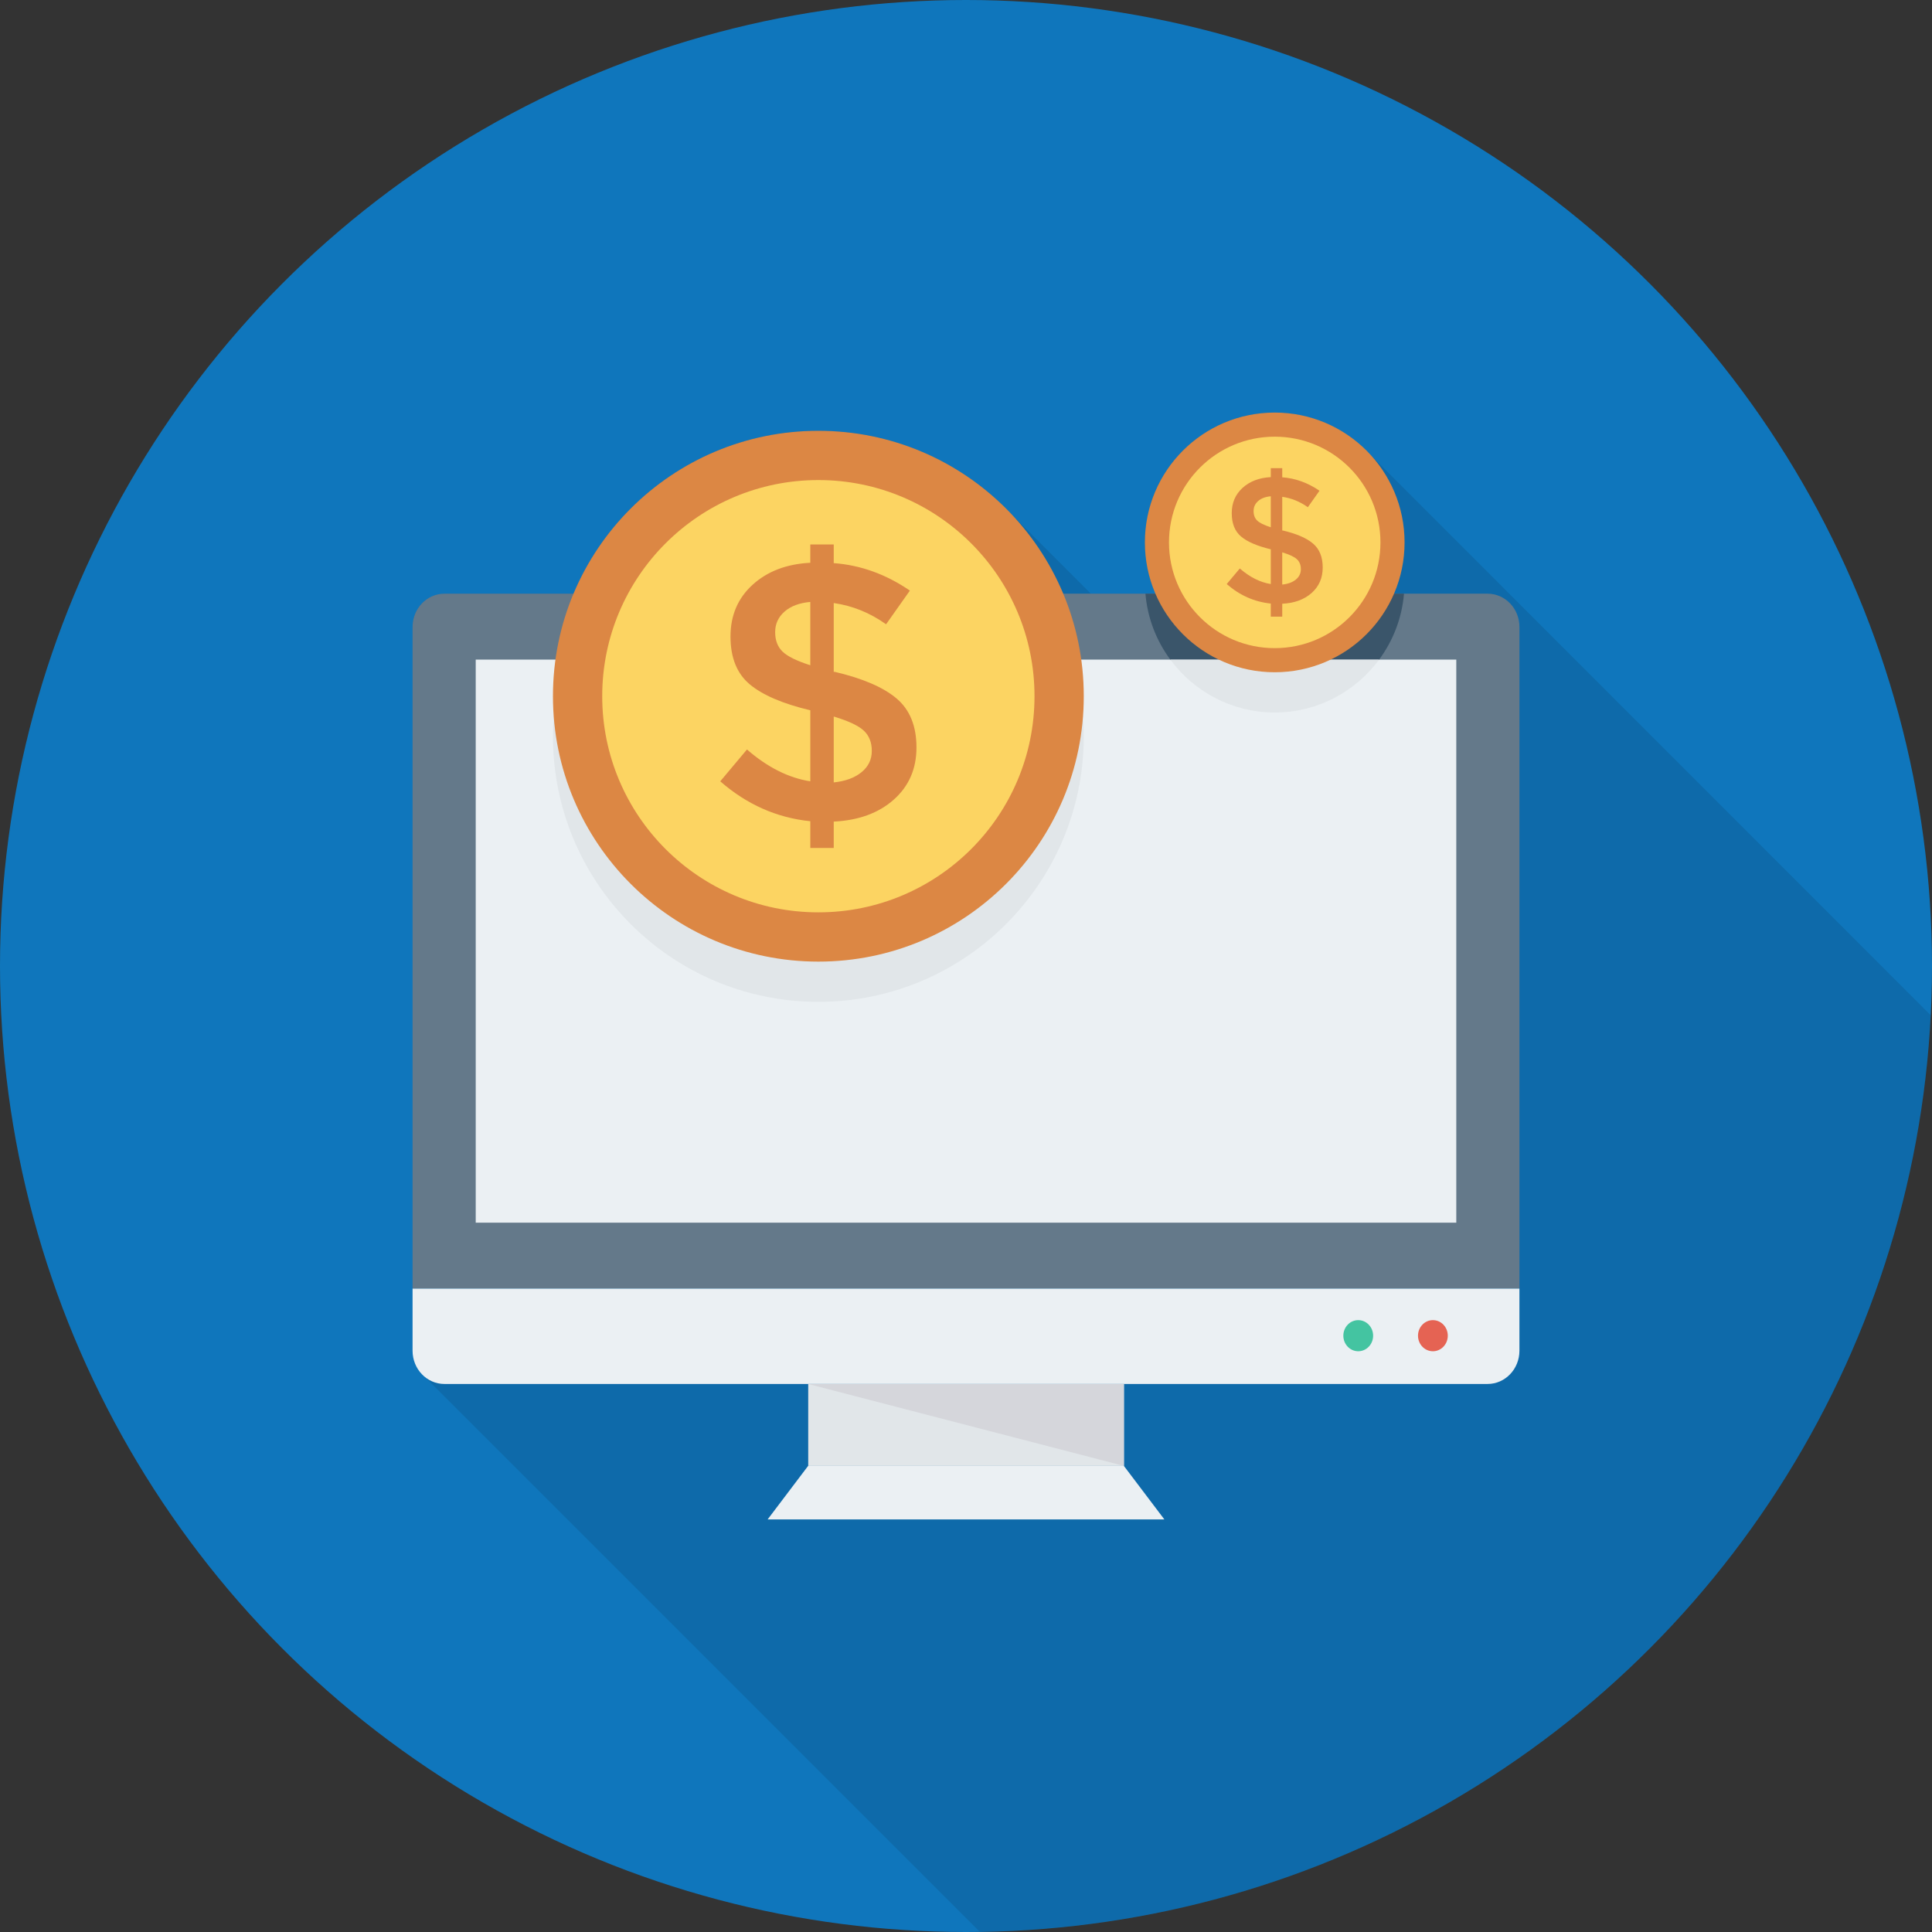<?xml version="1.0"?>
<svg xmlns="http://www.w3.org/2000/svg" xmlns:xlink="http://www.w3.org/1999/xlink" version="1.1" id="Layer_1" x="0px" y="0px" viewBox="0 0 491.52 491.52" style="enable-background:new 0 0 491.52 491.52;" xml:space="preserve" width="512px" height="512px" class=""><rect x="0" y="0" width="491.52" height="491.52" fill="#333333" stroke="none"/><g><circle style="fill:#0F76BC" cx="245.76" cy="245.76" r="245.76" data-original="#E05B49" class="active-path" data-old_color="#0f76bc"/><path style="opacity:0.1;enable-background:new    ;" d="M348.877,116.04c-5.99-6.81-14.797-11.059-24.576-11.059  c-18.227,0-33.024,14.746-33.024,33.024c0,4.659,0.973,9.062,2.714,13.056h-16.435l-20.019-20.019l-2.099-2.099l-1.587-1.536v-0.051  c-12.032-11.008-28.058-17.766-45.67-17.766c-28.058,0-52.07,17.101-62.259,41.472h-32.87c-4.454,0-8.09,3.789-8.09,8.448v184.115  c0,2.253,0.87,4.25,2.253,5.786l0.717,0.717l141.305,141.305c129.928-1.808,235.496-104.38,241.968-233.131L348.928,115.989  L348.877,116.04z" data-original="#000000" class=""/><path style="fill:#64798A;" d="M386.56,159.497c0-4.67-3.627-8.457-8.102-8.457H113.062c-4.474,0-8.102,3.786-8.102,8.457v168.334  h281.6V159.497z" data-original="#64798A" class=""/><g>
	<rect x="121.027" y="167.808" style="fill:#EBF0F3;" width="249.467" height="143.252" data-original="#EBF0F3" class=""/>
	<path style="fill:#EBF0F3;" d="M104.96,327.831v15.807c0,4.671,3.628,8.457,8.102,8.457h265.395c4.475,0,8.102-3.786,8.102-8.457   v-15.807H104.96z" data-original="#EBF0F3" class=""/>
</g><ellipse style="fill:#44C4A1;" cx="345.549" cy="339.814" rx="3.789" ry="3.958" data-original="#44C4A1"/><ellipse style="fill:#E56353;" cx="364.544" cy="339.814" rx="3.789" ry="3.958" data-original="#E56353"/><rect x="205.619" y="352.102" style="fill:#E1E6E9;" width="80.328" height="20.844" data-original="#E1E6E9"/><polygon style="fill:#D5D6DB;" points="285.924,372.936 205.596,352.094 285.924,352.094 " data-original="#D5D6DB"/><polygon style="fill:#EBF0F3;" points="285.924,372.936 205.596,372.936 195.291,386.56 296.229,386.56 " data-original="#EBF0F3" class=""/><path style="fill:#E1E6E9;" d="M208.199,254.881c37.29,0,67.52-30.23,67.52-67.52c0-6.802-1.029-13.36-2.9-19.551H143.578  c-1.871,6.192-2.9,12.749-2.9,19.551C140.678,224.651,170.908,254.881,208.199,254.881z" data-original="#E1E6E9"/><path style="fill:#3A556A;" d="M350.862,167.81c3.526-4.774,5.801-10.515,6.329-16.77H291.41c0.528,6.254,2.804,11.995,6.329,16.77  H350.862z" data-original="#3A556A"/><path style="fill:#E1E6E9;" d="M324.301,181.264c10.905,0,20.546-5.307,26.562-13.454h-53.123  C303.756,175.957,313.396,181.264,324.301,181.264z" data-original="#E1E6E9"/><circle style="fill:#DC8744;" cx="208.2" cy="177.121" r="67.523" data-original="#DC8744"/><circle style="fill:#FCD462" cx="208.2" cy="177.121" r="54.989" data-original="#FCD462" class=""/><g>
	<path style="fill:#DC8744;" d="M206.152,215.726v-6.799c-8.512-0.868-16.153-4.252-22.914-10.149l6.799-8.102   c5.215,4.533,10.582,7.231,16.115,8.102v-18.07c-7.019-1.675-12.158-3.881-15.417-6.613c-3.259-2.733-4.889-6.783-4.889-12.154   c0-5.37,1.872-9.763,5.631-13.181c3.76-3.415,8.649-5.276,14.674-5.586v-4.658h5.958v4.749c6.829,0.5,13.287,2.827,19.374,6.988   l-6.056,8.569c-4.101-2.918-8.535-4.718-13.317-5.404v17.509h0.28c7.14,1.679,12.385,3.945,15.736,6.799   c3.358,2.857,5.032,7.004,5.032,12.434c0,5.435-1.925,9.861-5.775,13.272c-3.851,3.419-8.936,5.279-15.273,5.59v6.704H206.152z    M199.581,155.607c-1.584,1.395-2.373,3.135-2.373,5.215c0,2.081,0.622,3.725,1.865,4.935c1.235,1.212,3.6,2.376,7.079,3.494   v-16.114C203.355,153.387,201.165,154.209,199.581,155.607z M219.189,196.447c1.736-1.425,2.607-3.225,2.607-5.401   c0-2.171-0.682-3.896-2.046-5.169c-1.372-1.273-3.919-2.467-7.64-3.585v16.762C215.089,198.747,217.446,197.876,219.189,196.447z" data-original="#DC8744"/>
	<circle style="fill:#DC8744;" cx="324.301" cy="137.994" r="33.034" data-original="#DC8744"/>
</g><circle style="fill:#FCD462" cx="324.301" cy="137.994" r="26.9" data-original="#FCD462" class=""/><path style="fill:#DC8744;" d="M323.3,156.878v-3.326c-4.165-0.425-7.902-2.08-11.21-4.965l3.326-3.964  c2.551,2.217,5.177,3.537,7.884,3.964v-8.84c-3.434-0.819-5.948-1.898-7.542-3.235c-1.595-1.337-2.392-3.319-2.392-5.946  c0-2.627,0.916-4.776,2.755-6.449c1.84-1.67,4.231-2.58,7.179-2.733v-2.279h2.914v2.323c3.341,0.245,6.5,1.383,9.478,3.419  l-2.963,4.192c-2.006-1.428-4.175-2.309-6.515-2.644v8.566h0.137c3.493,0.821,6.059,1.93,7.698,3.326  c1.643,1.398,2.462,3.426,2.462,6.083c0,2.659-0.942,4.825-2.825,6.493c-1.884,1.672-4.372,2.583-7.472,2.735v3.28H323.3z   M320.085,127.468c-0.775,0.682-1.161,1.533-1.161,2.551c0,1.018,0.304,1.822,0.912,2.414c0.605,0.593,1.761,1.162,3.464,1.709  v-7.883C321.931,126.381,320.86,126.783,320.085,127.468z M329.678,147.447c0.849-0.697,1.275-1.578,1.275-2.642  c0-1.062-0.334-1.906-1.001-2.529c-0.671-0.623-1.917-1.207-3.738-1.754v8.2C327.671,148.572,328.825,148.146,329.678,147.447z" data-original="#DC8744"/></g> </svg>
